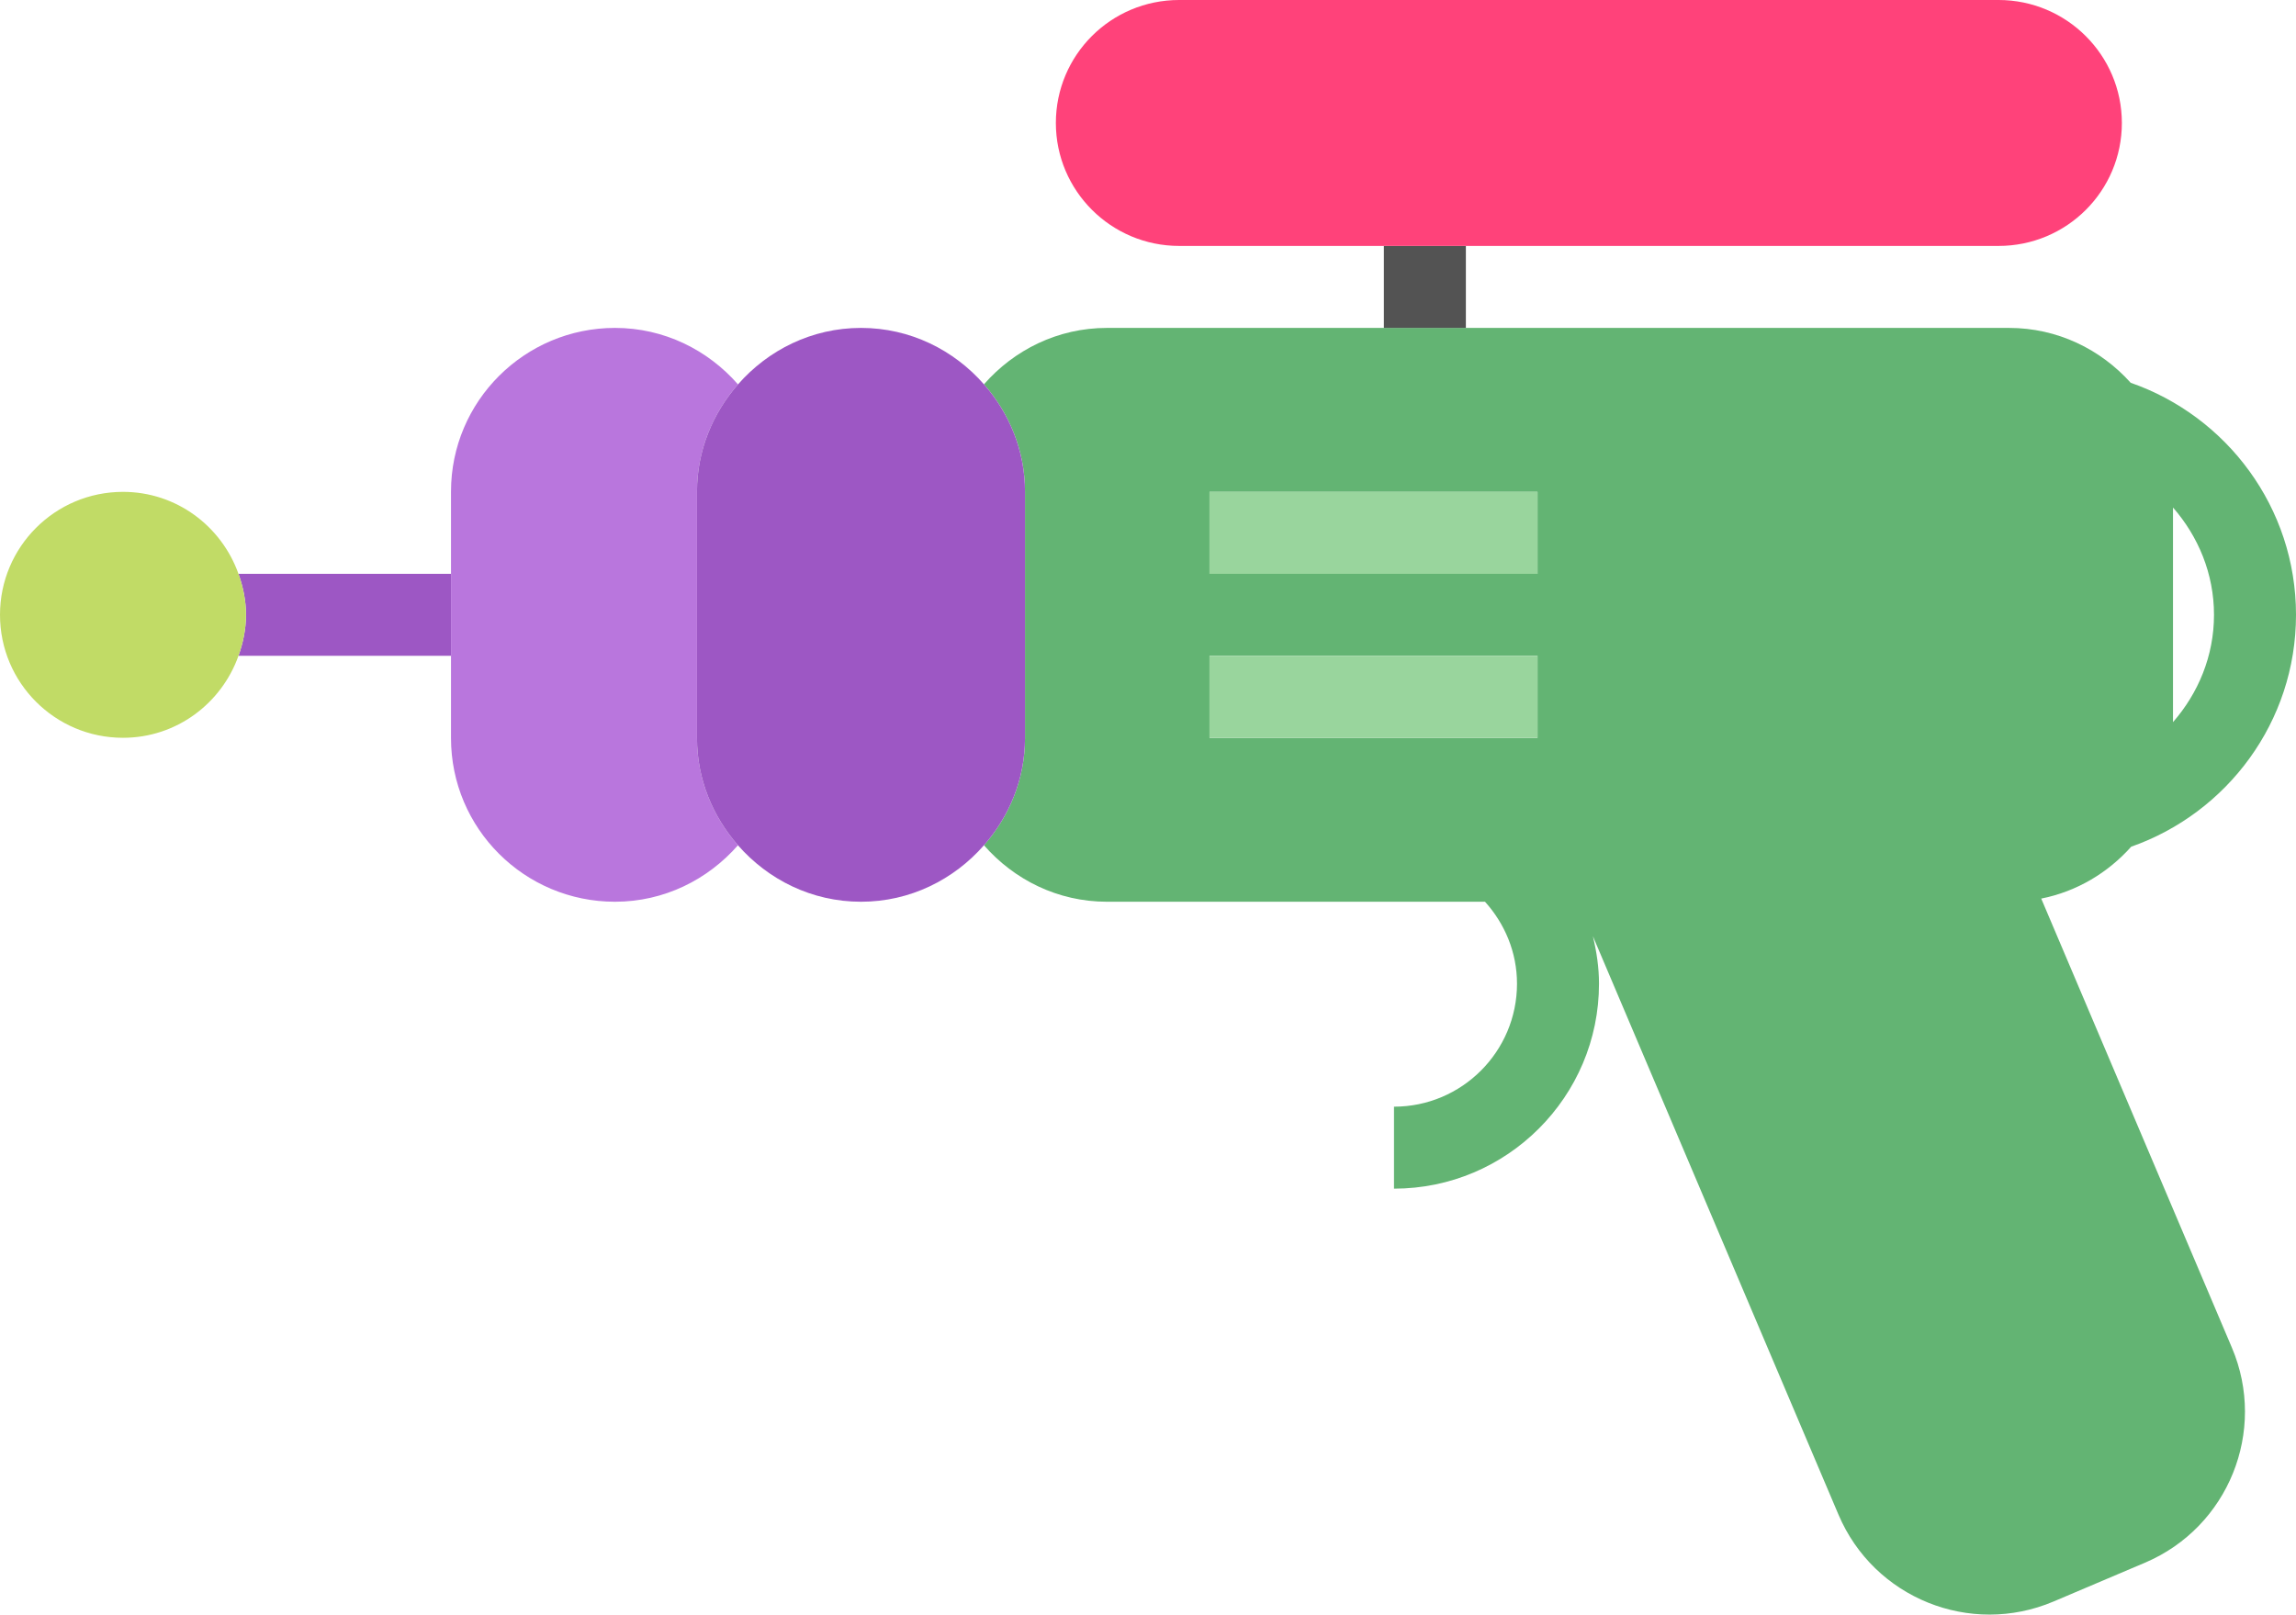 <?xml version="1.0" encoding="utf-8"?>
<!-- Generator: Adobe Illustrator 19.2.0, SVG Export Plug-In . SVG Version: 6.00 Build 0)  -->
<svg version="1.1" id="futuristcgun" xmlns="http://www.w3.org/2000/svg" xmlns:xlink="http://www.w3.org/1999/xlink" x="0px"
	 y="0px" viewBox="0 0 224 157.566" enable-background="new 0 0 224 157.566" xml:space="preserve">
<g>
	<path fill="none" d="M212,70.473c2.457-2.814,4-6.449,4-10.473c0-4.021-1.543-7.658-4-10.473V70.473z"/>
	<path fill="#63B473" d="M199.144,87.692c3.473-0.688,6.512-2.524,8.777-5.063C217.27,79.344,224,70.455,224,60
		c0-10.475-6.754-19.379-16.129-22.646C204.941,34.092,200.734,32,196,32h-52.988h-8H107.996
		c-4.812,0-9.07,2.159-12,5.504C98.457,40.315,100,43.947,100,47.973v24.054c0,4.024-1.543,7.652-4.004,10.461
		C98.926,85.84,103.187,88,107.996,88h36.883c1.918,2.129,3.121,4.914,3.121,8c0,6.617-5.383,12-12,12v8
		c11.027,0,20-8.973,20-20c0-1.605-0.238-3.144-0.598-4.641l23.961,56.449c3.457,8.145,12.848,11.934,20.985,8.481
		l8.922-3.789c8.129-3.453,11.93-12.848,8.476-20.984L199.144,87.692z M212,70.473V49.527
		c2.457,2.814,4,6.451,4,10.473C216,64.024,214.457,67.659,212,70.473z M118,48h32v8h-32V48z M118,64h32v8h-32V64z"/>
	<path fill="#9D57C4" d="M23.266,56C23.711,57.258,24,58.59,24,60c0,1.41-0.289,2.742-0.734,4H44v-8H23.266z"/>
	<path fill="#B976DD" d="M68,47.973c0-4.022,1.543-7.652,4-10.461C69.066,34.16,64.804,32,60,32
		c-8.82,0-16,7.152-16,15.973V56v8v8.027C44,80.852,51.16,88,60,88c4.797,0,9.058-2.16,11.996-5.511
		C69.539,79.68,68,76.051,68,72.027V47.973z"/>
	<path fill="#9D57C4" d="M100,47.973c0-4.026-1.543-7.658-4.004-10.469C93.062,34.158,88.804,32,84,32
		c-4.801,0-9.063,2.16-12,5.512c-2.457,2.809-4,6.44-4,10.461v24.054c0,4.024,1.539,7.652,3.996,10.461
		C74.93,85.84,79.191,88,84,88c4.797,0,9.058-2.16,11.996-5.511C98.457,79.68,100,76.051,100,72.027V47.973z"/>
	<rect x="118" y="48" fill="#99D59D" width="32" height="8"/>
	<rect x="118" y="64" fill="#99D59D" width="32" height="8"/>
	<path fill="#C1DB66" d="M23.266,56C21.609,51.35,17.215,48,12,48C5.371,48,0,53.373,0,60c0,6.627,5.371,12,12,12
		c5.215,0,9.609-3.349,11.266-8C23.711,62.742,24,61.41,24,60C24,58.59,23.711,57.258,23.266,56z"/>
	<rect x="135.012" y="24" fill="#535353" width="8" height="8"/>
	<path fill="#FF427A" d="M194.98,24c6.66,0,12.031-5.373,12.031-12c0-6.613-5.387-12-12.031-12h-79.938
		c-6.66,0-12.031,5.373-12.031,12c0,6.613,5.387,12,12.031,12h19.969h8H194.98z"/>
</g>
</svg>
